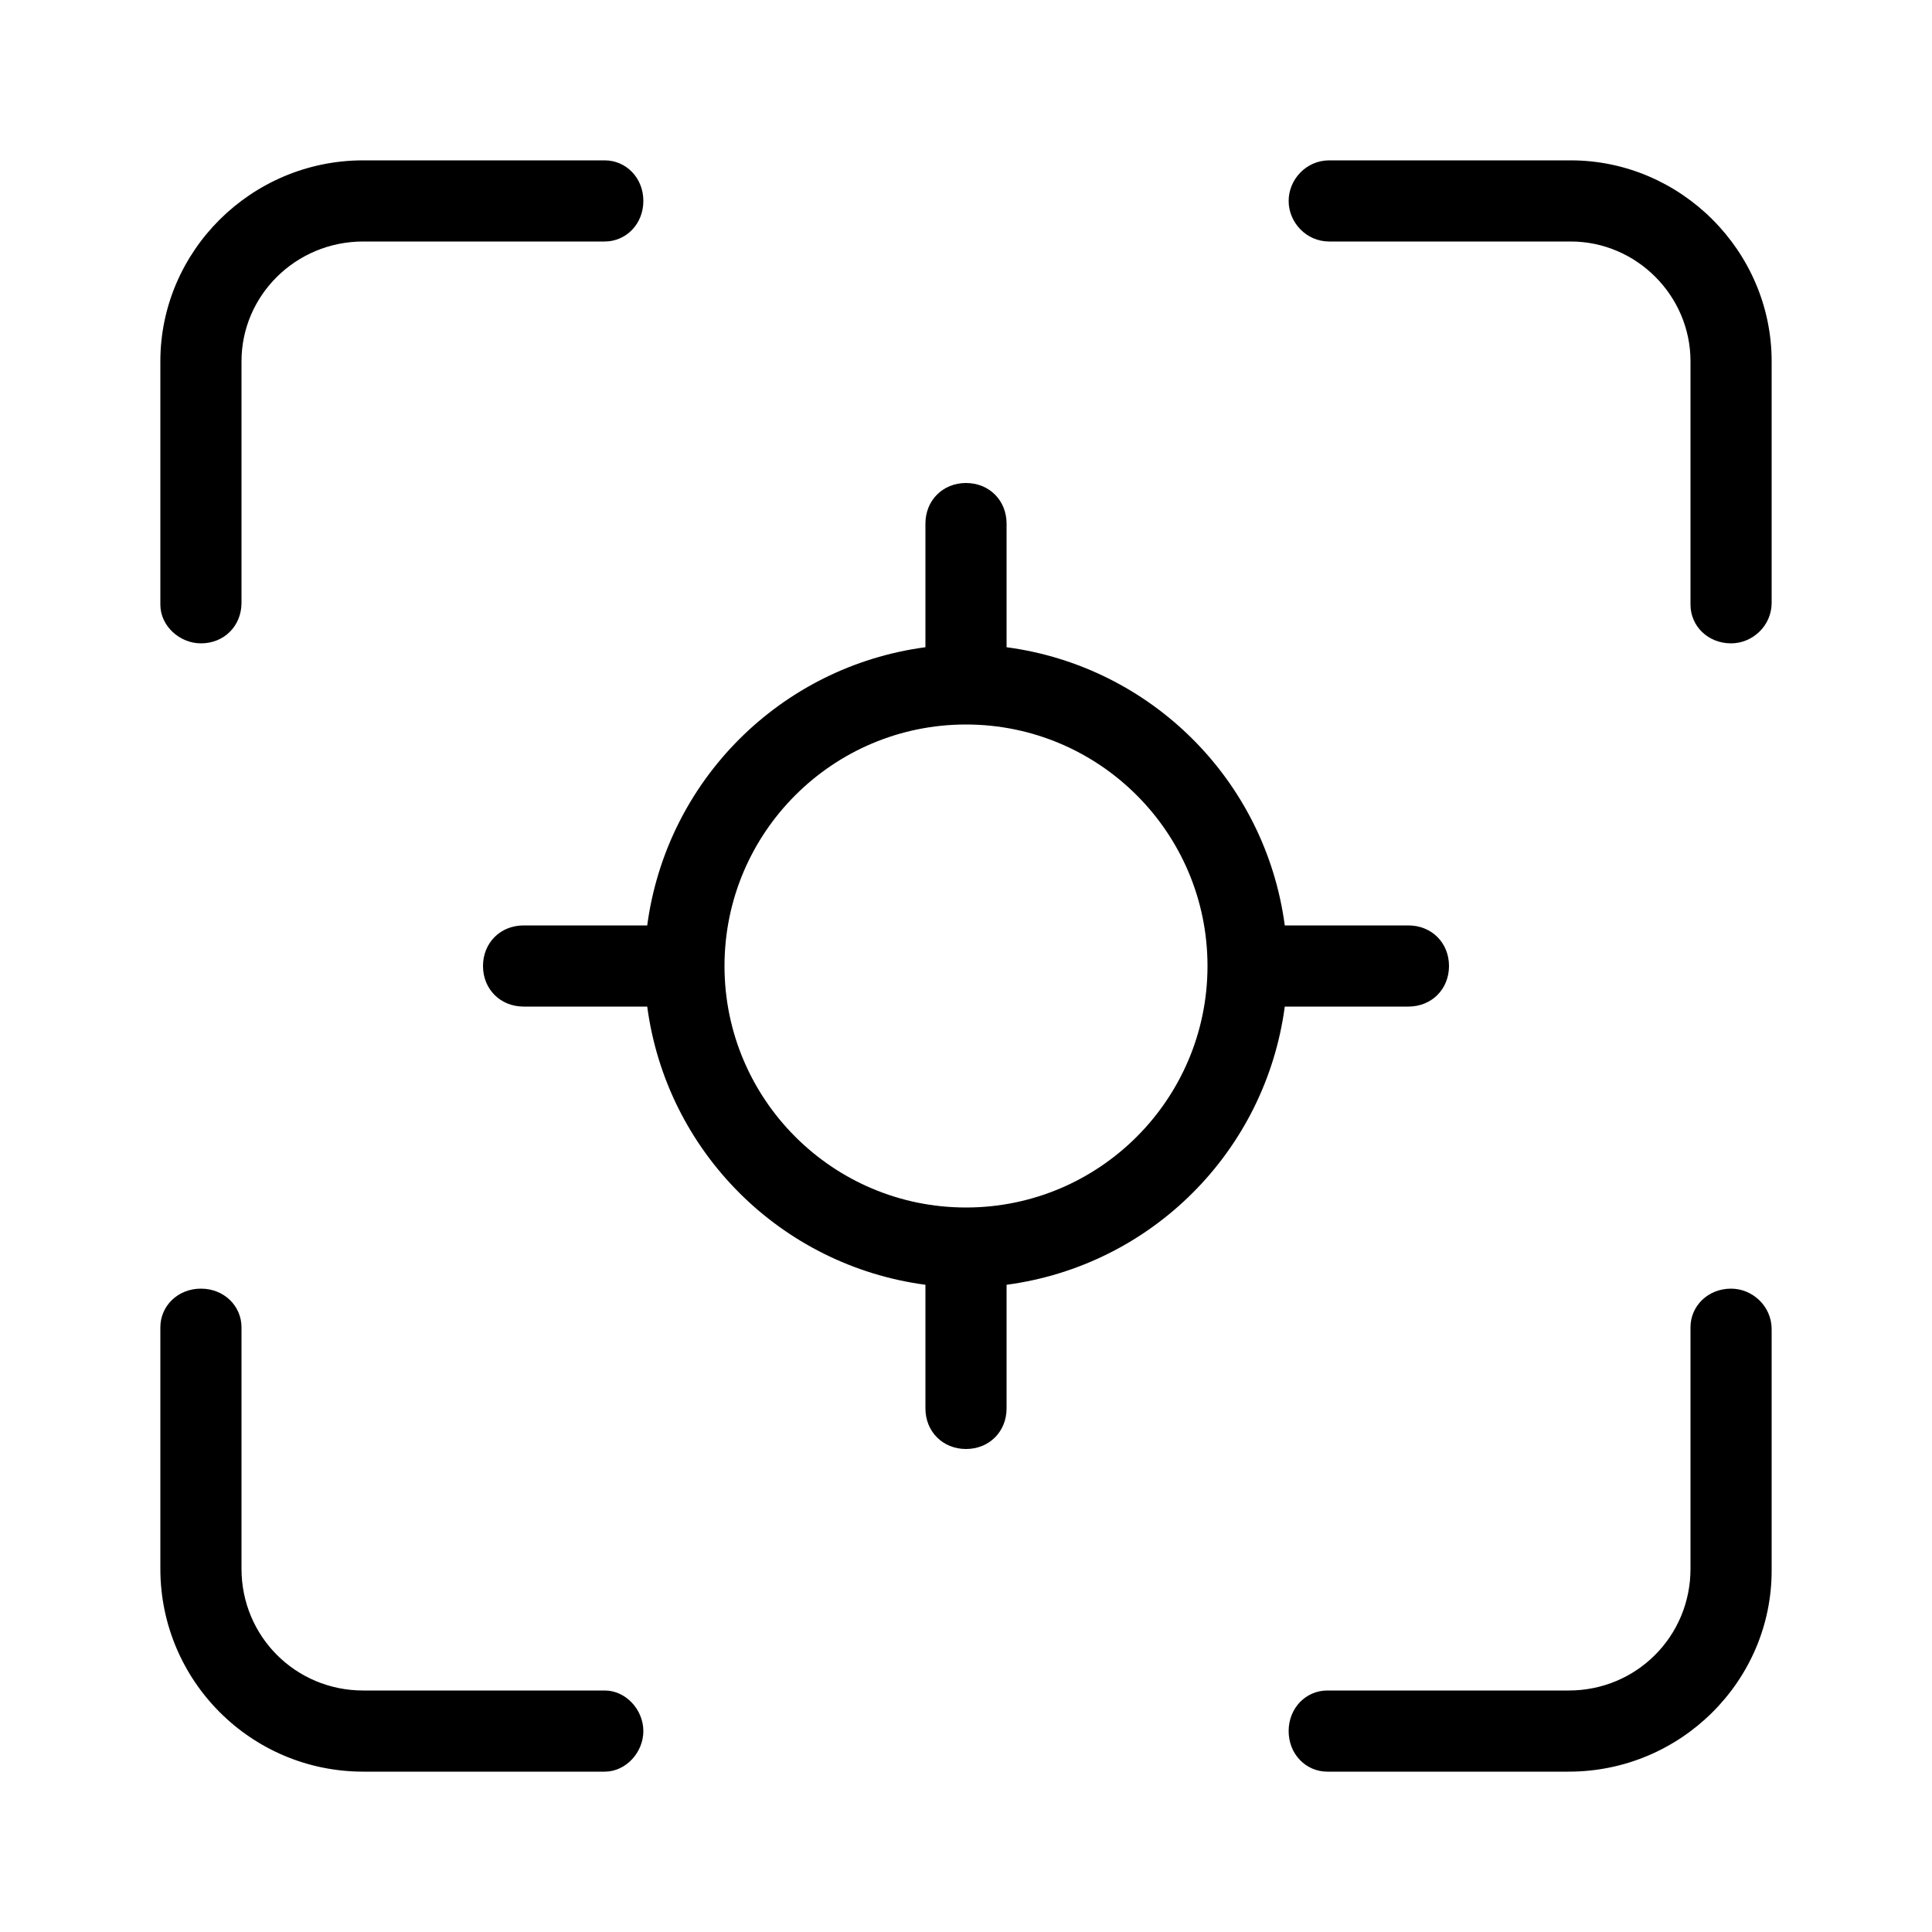 <svg xmlns="http://www.w3.org/2000/svg" width="24" height="24" viewBox="0 0 24 24">
<path d="M7.512 21h-3c-0.84 0-1.512-0.672-1.512-1.512v-3c0-0.264-0.216-0.48-0.504-0.48s-0.504 0.216-0.504 0.48v3c0 1.392 1.128 2.52 2.52 2.52h3c0.264 0 0.48-0.24 0.48-0.504s-0.216-0.504-0.48-0.504zM2.496 7.992v0c0.288 0 0.504-0.216 0.504-0.504v-3c0-0.816 0.672-1.488 1.512-1.488h3c0.264 0 0.48-0.216 0.48-0.504s-0.216-0.504-0.48-0.504h-3c-1.392 0-2.52 1.128-2.52 2.496v3.024c0 0.264 0.24 0.48 0.504 0.48zM18 12c0-0.288-0.216-0.504-0.504-0.504h-1.536c-0.24-1.8-1.656-3.216-3.456-3.456v-1.536c0-0.288-0.216-0.504-0.504-0.504s-0.504 0.216-0.504 0.504v1.536c-1.8 0.24-3.216 1.656-3.456 3.456h-1.536c-0.288 0-0.504 0.216-0.504 0.504s0.216 0.504 0.504 0.504h1.536c0.24 1.8 1.656 3.216 3.456 3.456v1.536c0 0.288 0.216 0.504 0.504 0.504v0c0.288 0 0.504-0.216 0.504-0.504v-1.536c1.8-0.24 3.216-1.656 3.456-3.456h1.536c0.288 0 0.504-0.216 0.504-0.504zM12 15c-1.656 0-3-1.344-3-3s1.344-3 3-3c1.656 0 3 1.344 3 3s-1.344 3-3 3zM19.512 1.992h-3c-0.288 0-0.504 0.24-0.504 0.504s0.216 0.504 0.504 0.504h3c0.816 0 1.488 0.672 1.488 1.488v3.024c0 0.264 0.216 0.48 0.504 0.48v0c0.264 0 0.504-0.216 0.504-0.504v-3c0-1.368-1.128-2.496-2.496-2.496zM21.504 16.008c-0.288 0-0.504 0.216-0.504 0.48v3c0 0.84-0.672 1.512-1.512 1.512h-3c-0.264 0-0.48 0.216-0.48 0.504s0.216 0.504 0.48 0.504h3c1.392 0 2.52-1.128 2.52-2.496v-3c0-0.288-0.24-0.504-0.504-0.504z"></path>
</svg>
